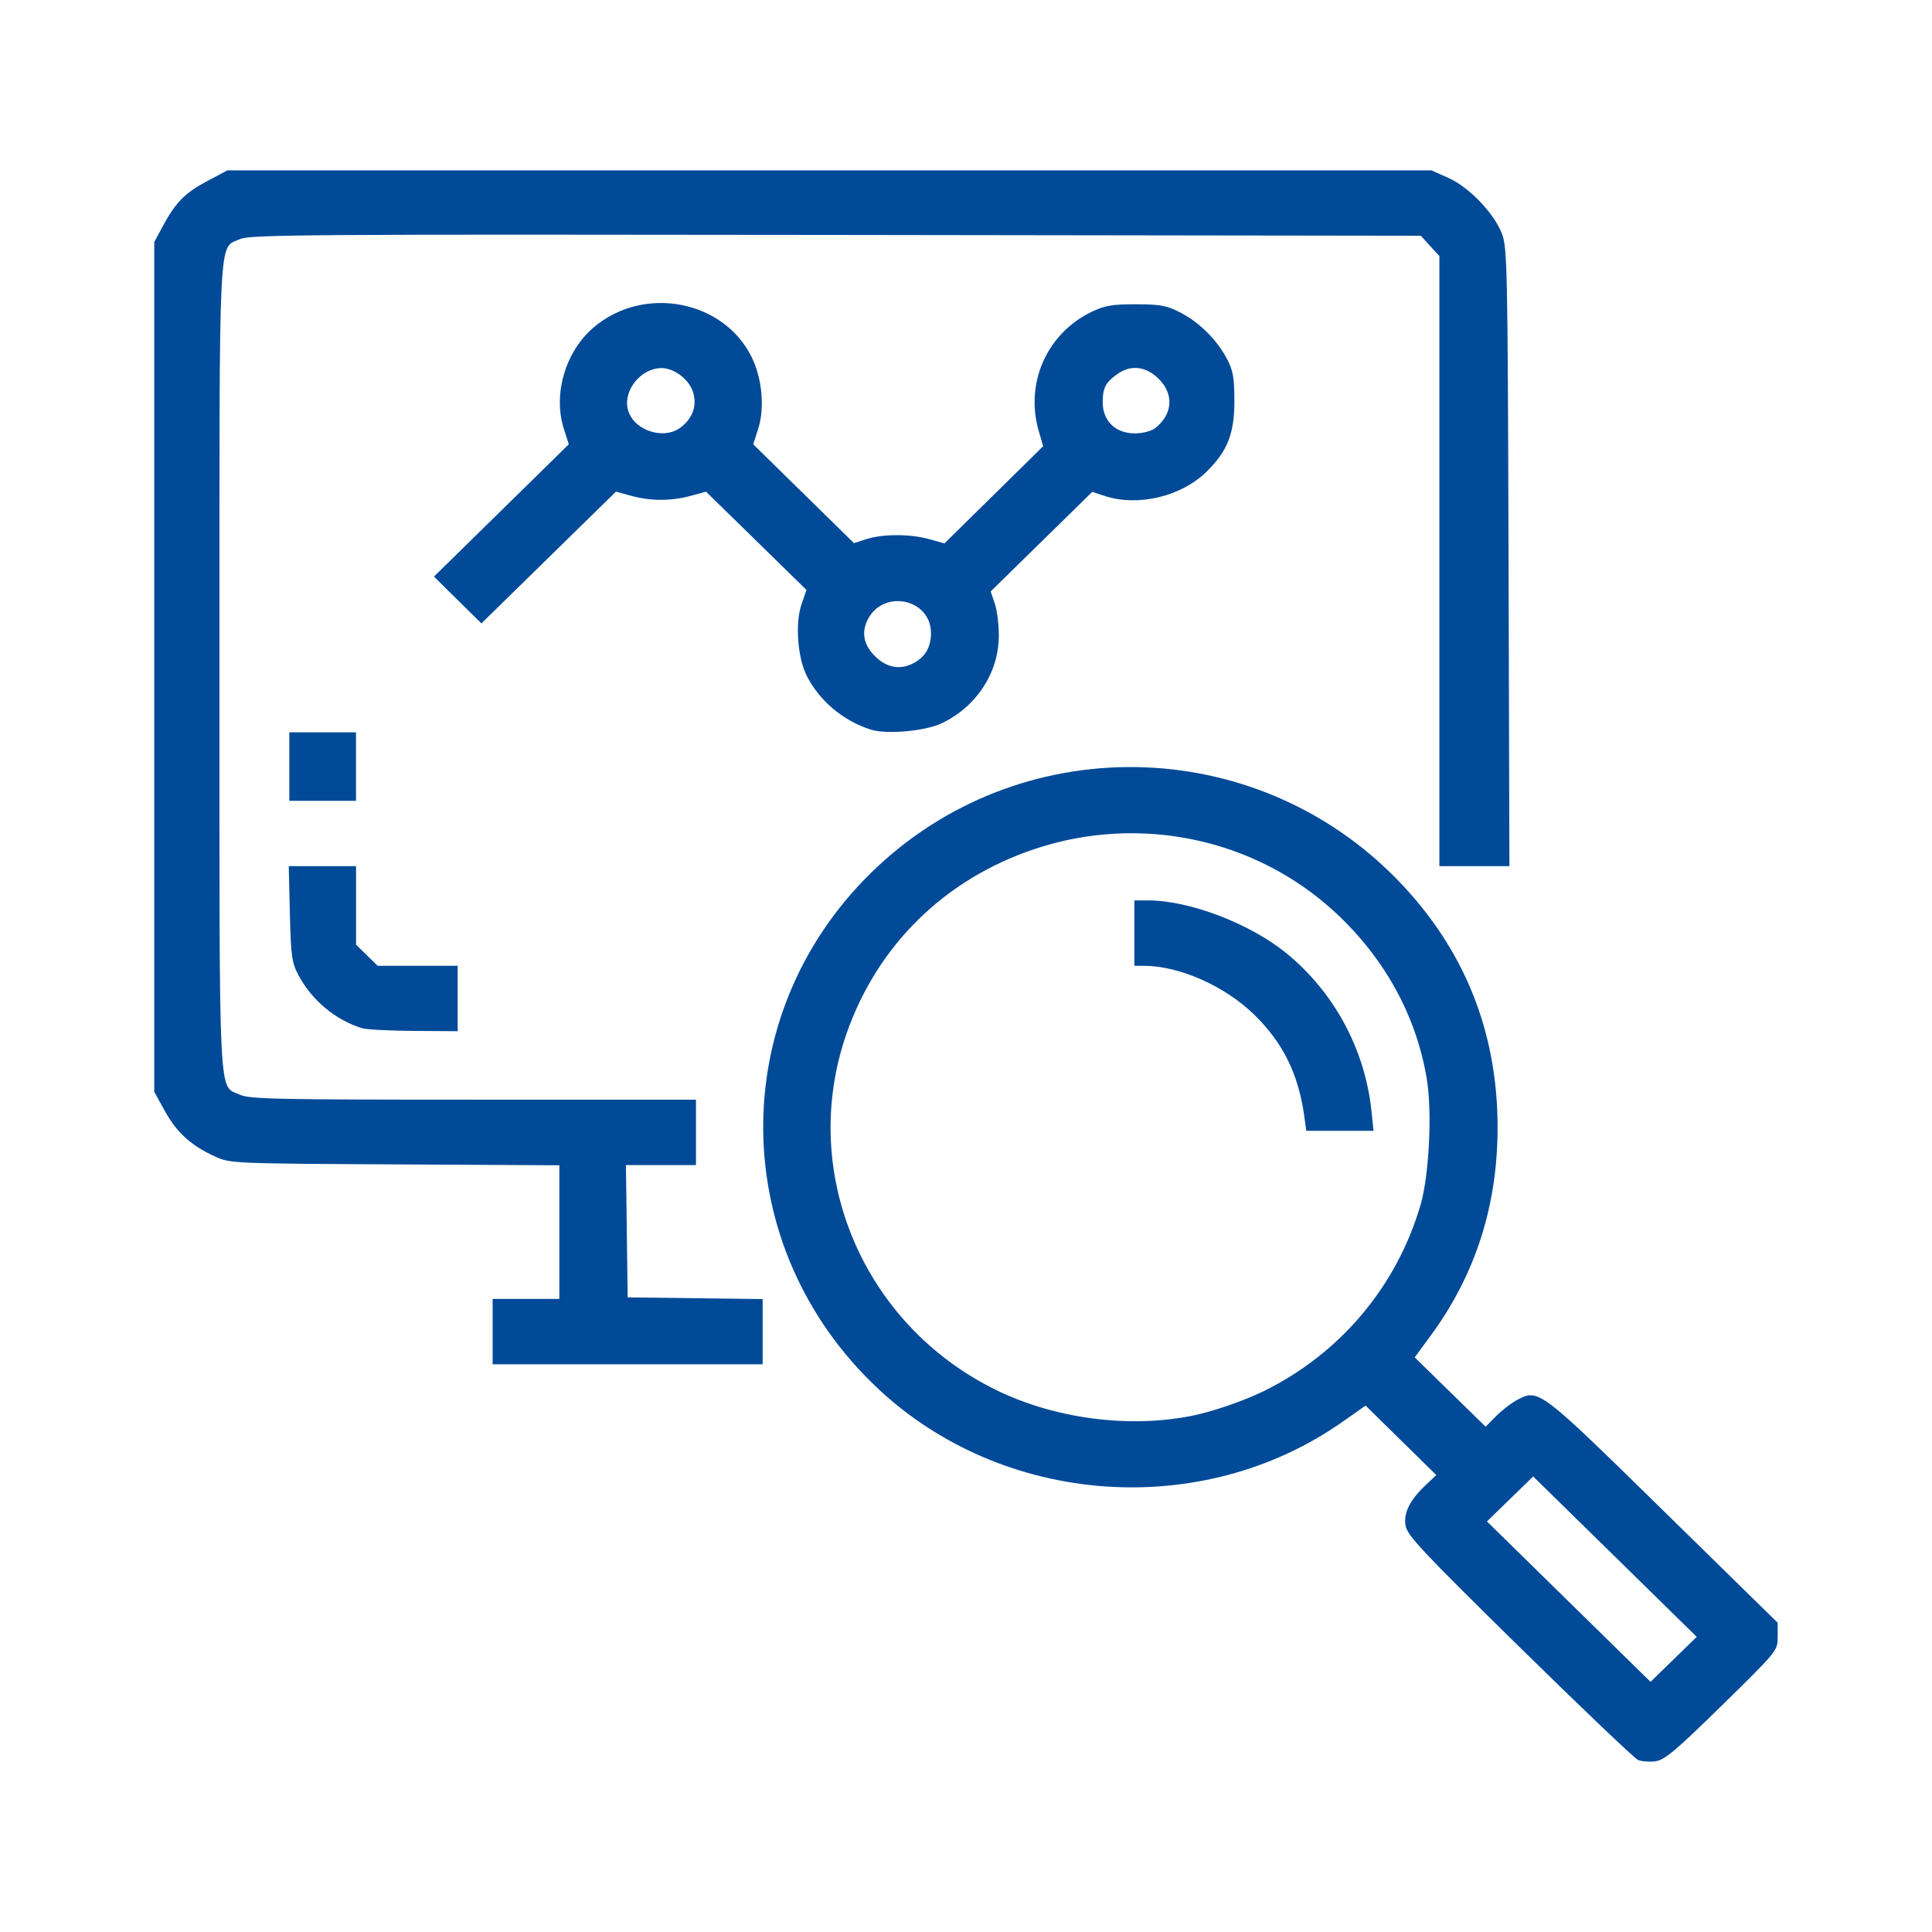 <svg width="48" height="48" viewBox="0 0 48 48" fill="none" xmlns="http://www.w3.org/2000/svg">
<path d="M40.694 43.724C40.607 43.686 39.283 42.424 37.751 40.919C35.327 38.537 34.961 38.147 34.92 37.901C34.867 37.582 35.029 37.264 35.441 36.877L35.685 36.648L34.806 35.785L33.928 34.921L33.355 35.324C29.857 37.782 24.917 37.424 21.798 34.485C18.078 30.979 18.008 25.245 21.642 21.684C25.291 18.108 31.171 18.194 34.735 21.875C36.372 23.566 37.199 25.607 37.207 27.979C37.214 29.928 36.665 31.652 35.556 33.168L35.148 33.724L36.029 34.585L36.91 35.446L37.172 35.182C37.315 35.037 37.548 34.858 37.689 34.783C38.229 34.498 38.235 34.502 41.325 37.532L44.166 40.317V40.664C44.166 41.011 44.164 41.014 42.783 42.368C41.619 43.508 41.356 43.729 41.125 43.759C40.975 43.778 40.781 43.763 40.694 43.724ZM40.123 38.674L38.091 36.682L37.517 37.241L36.943 37.8L38.975 39.792L41.007 41.785L41.581 41.226L42.155 40.667L40.123 38.674ZM29.604 35.177C30.1 35.08 30.897 34.807 31.38 34.571C33.288 33.637 34.692 31.977 35.29 29.946C35.506 29.213 35.586 27.643 35.449 26.811C35.19 25.239 34.401 23.803 33.171 22.666C31.187 20.832 28.323 20.225 25.724 21.087C23.479 21.832 21.799 23.478 21.03 25.685C19.836 29.116 21.43 32.91 24.75 34.535C26.2 35.245 28.031 35.488 29.604 35.177ZM32.404 27.727C32.257 26.684 31.882 25.92 31.174 25.222C30.442 24.501 29.305 23.995 28.416 23.995H28.183V23.183V22.371H28.533C29.552 22.371 31.058 22.947 31.956 23.679C33.148 24.652 33.913 26.069 34.074 27.605L34.125 28.095H33.29H32.455L32.404 27.727ZM12.239 33.084V32.272H13.068H13.897V30.611V28.951L9.812 28.929C5.778 28.907 5.723 28.905 5.347 28.735C4.754 28.466 4.396 28.144 4.103 27.615L3.833 27.128V16.57V6.012L4.046 5.617C4.361 5.031 4.599 4.79 5.151 4.497L5.649 4.233H20.606H35.563L35.979 4.417C36.49 4.643 37.108 5.284 37.311 5.796C37.449 6.146 37.458 6.587 37.479 13.843L37.501 21.52H36.631H35.761V13.941V6.362L35.53 6.11L35.3 5.857L20.764 5.837C7.632 5.819 6.202 5.829 5.964 5.94C5.418 6.194 5.452 5.49 5.452 16.57C5.452 27.647 5.418 26.946 5.963 27.199C6.194 27.307 6.883 27.321 11.758 27.321H17.291V28.134V28.946H16.421H15.551L15.573 30.589L15.594 32.233L17.271 32.254L18.948 32.275V33.086V33.896H15.594H12.239L12.239 33.084ZM9.003 25.547C8.345 25.351 7.747 24.853 7.415 24.227C7.25 23.916 7.227 23.755 7.202 22.7L7.174 21.52H8.01H8.846V22.495V23.47L9.114 23.732L9.382 23.995H10.377H11.371V24.808V25.62L10.286 25.613C9.689 25.609 9.112 25.579 9.003 25.547L9.003 25.547ZM7.188 19.045V18.194H8.017H8.845V19.045V19.896H8.017H7.188V19.045ZM21.632 18.126C20.952 17.909 20.366 17.419 20.049 16.802C19.814 16.344 19.75 15.48 19.917 15.002L20.037 14.657L18.789 13.436L17.541 12.215L17.162 12.319C16.679 12.451 16.166 12.451 15.684 12.319L15.304 12.214L13.632 13.851L11.961 15.488L11.371 14.907L10.782 14.325L12.457 12.682L14.131 11.039L14.008 10.653C13.736 9.797 14.043 8.744 14.738 8.144C15.972 7.08 17.961 7.443 18.669 8.861C18.935 9.394 19.004 10.129 18.837 10.653L18.714 11.039L19.966 12.267L21.217 13.494L21.523 13.395C21.931 13.263 22.609 13.263 23.081 13.394L23.464 13.501L24.691 12.293L25.917 11.086L25.809 10.715C25.46 9.519 26.006 8.285 27.124 7.746C27.449 7.59 27.629 7.559 28.223 7.56C28.837 7.562 28.986 7.59 29.328 7.766C29.801 8.012 30.231 8.438 30.482 8.913C30.635 9.201 30.667 9.38 30.668 9.957C30.67 10.769 30.497 11.208 29.977 11.719C29.345 12.338 28.27 12.594 27.443 12.321L27.137 12.22L25.875 13.457L24.613 14.694L24.715 14.994C24.772 15.159 24.817 15.523 24.815 15.804C24.81 16.716 24.261 17.555 23.402 17.967C22.988 18.166 22.027 18.252 21.632 18.126L21.632 18.126ZM22.683 16.483C22.981 16.334 23.128 16.087 23.13 15.732C23.134 14.884 21.96 14.624 21.562 15.385C21.394 15.709 21.456 16.026 21.743 16.307C22.029 16.588 22.353 16.649 22.683 16.483ZM16.915 10.617C17.22 10.381 17.326 10.062 17.212 9.723C17.109 9.418 16.744 9.145 16.439 9.145C15.935 9.144 15.489 9.68 15.595 10.156C15.713 10.683 16.481 10.951 16.915 10.617ZM28.707 10.632C29.139 10.288 29.171 9.787 28.783 9.407C28.475 9.106 28.11 9.058 27.787 9.276C27.476 9.486 27.399 9.625 27.396 9.982C27.392 10.455 27.713 10.769 28.197 10.767C28.401 10.766 28.606 10.711 28.707 10.632Z" fill="#004A98"/>
</svg>
